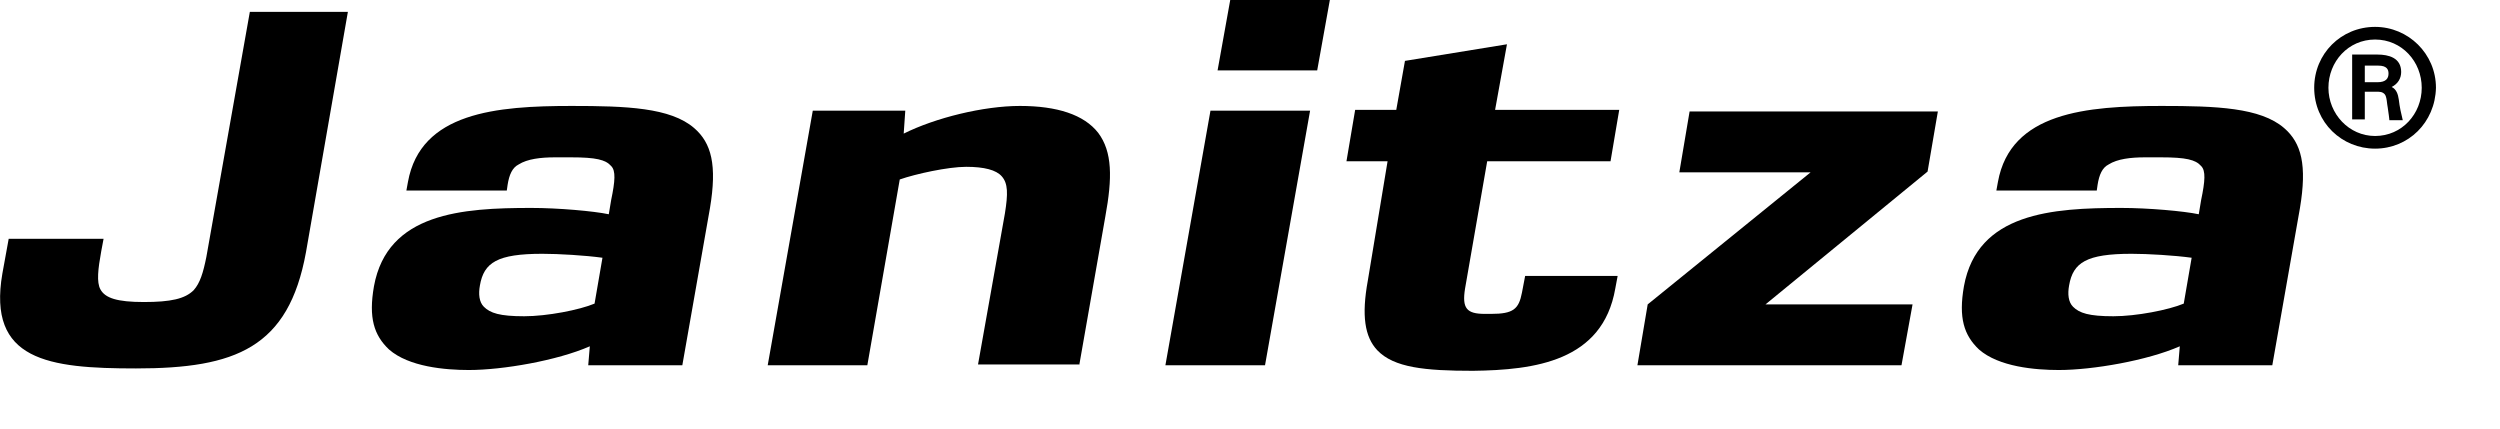 <?xml version="1.0" encoding="utf-8"?>
<!-- Generator: Adobe Illustrator 25.4.1, SVG Export Plug-In . SVG Version: 6.00 Build 0)  -->
<svg version="1.1" id="Ebene_1" xmlns="http://www.w3.org/2000/svg" xmlns:xlink="http://www.w3.org/1999/xlink" x="0px" y="0px"
	 viewBox="0 0 316.2 54.2" style="enable-background:new 0 0 316.2 54.2;" xml:space="preserve">
<style type="text/css">
	.st0{fill-rule:evenodd;clip-rule:evenodd;}
</style>
<g>
	<g>
		<path d="M38.7,31.9L44,1.5H31.6l-5.5,31c-0.4,2-0.8,3.3-1.6,4.2c-1.1,1.1-2.9,1.5-6.3,1.5c-3.4,0-4.9-0.5-5.5-1.6
			c-0.5-0.9-0.3-2.6,0.1-4.8l0.3-1.6H1.1l-0.8,4.4c-1.9,11,5.8,12,16.9,12C29.8,46.6,36.5,44,38.7,31.9L38.7,31.9z"/>
		<path class="st0" d="M86.3,46.2l3.5-19.9c0.9-5.4,0.2-8.2-2-10.1c-3-2.6-8.6-2.8-15.5-2.8c-9.5,0-19.1,0.8-20.7,9.6l-0.2,1.1h12.7
			l0.1-0.7c0.2-1.3,0.6-2.2,1.4-2.6c1.1-0.7,2.8-0.9,4.6-0.9h2c3.2,0,4.4,0.3,5.1,1.1c0.6,0.6,0.5,1.9,0,4.3l-0.3,1.8
			c-1.9-0.4-6.4-0.8-9.8-0.8c-8.7,0-18.2,0.6-19.9,9.9c-0.7,4,0,6.2,1.9,8c2.5,2.2,7.1,2.6,10.1,2.6c4.3,0,11.2-1.2,15.3-3l-0.2,2.4
			H86.3L86.3,46.2z M75.2,38.4c-1.9,0.8-6,1.6-8.9,1.6c-3.1,0-4.3-0.4-5.1-1.2c-0.6-0.6-0.7-1.6-0.5-2.7c0.5-2.9,2.2-4,7.9-4
			c2.1,0,5.4,0.2,7.6,0.5L75.2,38.4L75.2,38.4z"/>
		<path d="M136.5,46.2l3.3-18.8c0.9-4.9,0.9-8.2-0.9-10.6c-1.8-2.3-5.2-3.4-9.9-3.4c-4.6,0-10.7,1.5-14.7,3.5l0.2-2.9h-11.7
			l-5.7,32.2h12.6l4.1-23.5c2-0.7,6.1-1.6,8.4-1.6c2.3,0,3.8,0.4,4.5,1.2c0.8,0.9,0.8,2.2,0.4,4.7l-3.4,19.1H136.5L136.5,46.2z"/>
		<path class="st0" d="M166.6,8.9l1.6-8.9h-12.6l-1.6,8.9H166.6L166.6,8.9z M160,46.2l5.7-32.2h-12.6l-5.7,32.2H160L160,46.2z"/>
		<path d="M204.3,36.5l0.3-1.6h-11.7l-0.4,2.1c-0.4,2.1-1.1,2.7-3.9,2.7h-0.8c-2.3,0-2.9-0.7-2.5-3.2l2.8-16.1h15.6l1.1-6.5h-15.7
			l1.5-8.3l-12.9,2.1l-1.1,6.2h-5.2l-1.1,6.5h5.2L173,35.5c-0.8,4.4-0.4,7.1,1.2,8.8c2.1,2.2,6,2.6,12.1,2.6
			C194.1,46.8,202.7,45.7,204.3,36.5L204.3,36.5z"/>
		<polygon points="240.5,46.2 241.9,38.5 223.3,38.5 243.8,21.7 245.1,14.1 213.7,14.1 212.4,21.8 229,21.8 208.4,38.5 207.1,46.2 
			240.5,46.2 		"/>
		<path class="st0" d="M287.4,46.2l3.5-19.9c0.9-5.4,0.2-8.2-2-10.1c-3-2.6-8.6-2.8-15.5-2.8c-9.5,0-19.1,0.8-20.7,9.6l-0.2,1.1
			h12.7l0.1-0.7c0.2-1.3,0.6-2.2,1.4-2.6c1.1-0.7,2.8-0.9,4.6-0.9h2c3.2,0,4.4,0.3,5.1,1.1c0.6,0.6,0.5,1.9,0,4.3l-0.3,1.8
			c-1.9-0.4-6.4-0.8-9.8-0.8c-8.7,0-18.2,0.6-19.9,9.9c-0.7,4,0,6.2,1.9,8c2.5,2.2,7.1,2.6,10.1,2.6c4.3,0,11.2-1.2,15.3-3l-0.2,2.4
			H287.4L287.4,46.2z M276.2,38.4c-1.9,0.8-6,1.6-8.9,1.6c-3.1,0-4.3-0.4-5.1-1.2c-0.6-0.6-0.7-1.6-0.5-2.7c0.5-2.9,2.2-4,7.9-4
			c2.1,0,5.4,0.2,7.6,0.5L276.2,38.4L276.2,38.4z"/>
	</g>
	<g>
		<path d="M300.4,18.8c-4.2,0-7.7-3.3-7.7-7.7c0-4.3,3.4-7.7,7.7-7.7c4.2,0,7.7,3.4,7.7,7.7C308,15.5,304.6,18.8,300.4,18.8z
			 M300.4,5c-3.4,0-5.9,2.8-5.9,6.1c0,3.3,2.6,6.1,5.9,6.1c3.4,0,5.9-2.8,5.9-6.1C306.3,7.8,303.8,5,300.4,5z M302.2,15.1
			c0,0-0.1-0.9-0.2-1.5c-0.1-0.4-0.1-1.4-0.4-1.7c-0.3-0.3-0.6-0.3-1.1-0.3h-1.4v3.5h-1.6V6.9h3.2c1.4,0,3,0.4,3,2.2
			c0,0.8-0.4,1.5-1.2,1.9c0.6,0.3,0.8,0.9,0.9,1.6c0.1,0.9,0.3,1.8,0.5,2.6H302.2z M300.8,8.3h-1.7v2.1h1.6c1.1,0,1.4-0.5,1.4-1.1
			C302.1,8.8,301.9,8.3,300.8,8.3z"/>
	</g>
</g>
</svg>
